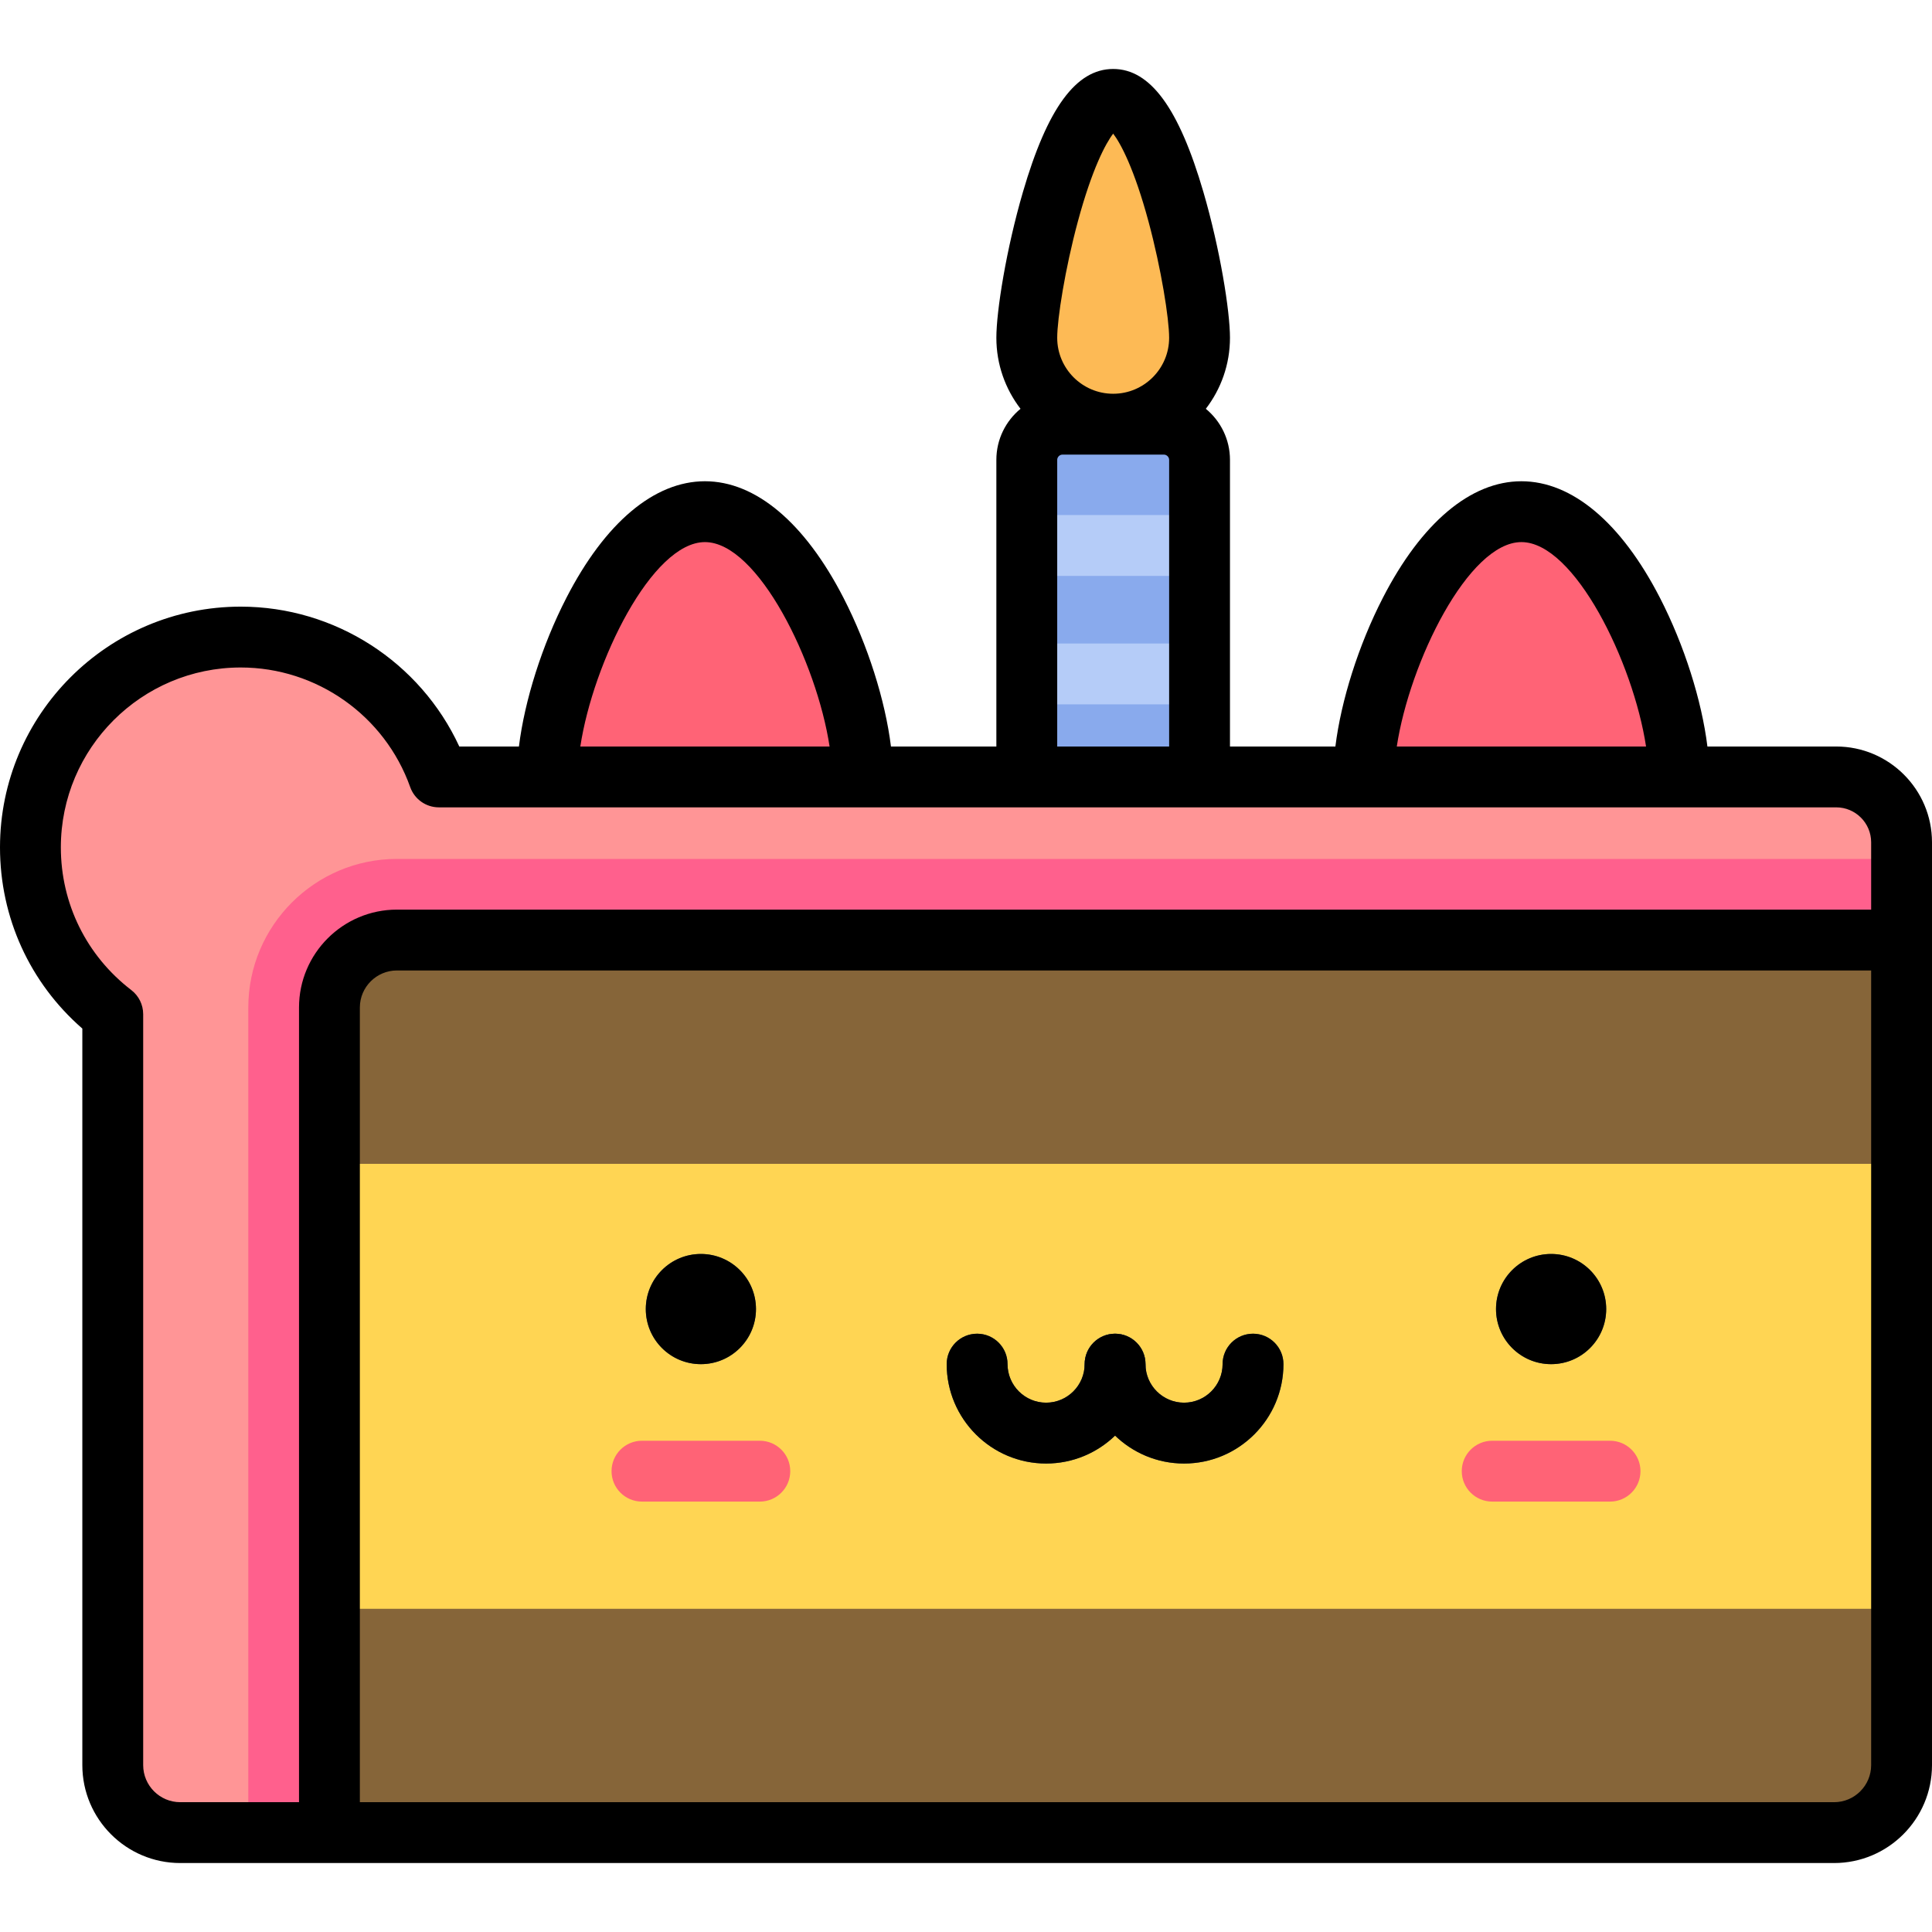 <?xml version="1.0" encoding="iso-8859-1"?>
<!-- Generator: Adobe Illustrator 19.0.0, SVG Export Plug-In . SVG Version: 6.00 Build 0)  -->
<svg version="1.1" id="Layer_1" xmlns="http://www.w3.org/2000/svg" xmlns:xlink="http://www.w3.org/1999/xlink" x="0px" y="0px"
	 viewBox="0 0 512.001 512.001" style="enable-background:new 0 0 512.001 512.001;" xml:space="preserve">
<g>
	<path style="fill:#FF6376;" d="M228.588,205.895c0-23.067-18.701-70.296-41.768-70.296c-23.069,0-41.769,47.227-41.769,70.296
		s18.701,41.768,41.769,41.768C209.887,247.663,228.588,228.964,228.588,205.895z"/>
	<path style="fill:#FF6376;" d="M361.422,205.895c0-23.067,18.7-70.296,41.767-70.296c23.069,0,41.768,47.227,41.768,70.296
		s-18.7,41.768-41.768,41.768C380.123,247.663,361.422,228.964,361.422,205.895z"/>
</g>
<path style="fill:#89AAED;" d="M317.897,121.86c0-5.194-4.252-9.446-9.446-9.446h-26.893c-5.196,0-9.447,4.252-9.447,9.446v90.609
	c0,5.194,4.252,9.447,9.447,9.447h26.893c5.194,0,9.446-4.253,9.446-9.447V121.86z"/>
<g>
	<rect x="272.105" y="170.539" style="fill:#B5CCF8;" width="45.787" height="16.125"/>
	<rect x="272.105" y="136.494" style="fill:#B5CCF8;" width="45.787" height="16.125"/>
</g>
<path style="fill:#FDBA55;" d="M317.897,89.519c0-12.644-10.249-63.181-22.892-63.181c-12.644,0-22.894,50.538-22.894,63.181
	c0,12.643,10.25,22.893,22.894,22.893C307.648,112.414,317.897,102.164,317.897,89.519z"/>
<path style="fill:#FF9596;" d="M503.938,241.597v-18.379c0-9.566-7.754-17.322-17.319-17.322h-370.31
	c-7.677-21.598-28.286-37.066-52.515-37.066c-30.778-0.001-55.73,24.951-55.73,55.728c0,18.015,8.557,34.025,21.819,44.212v199.008
	c0,9.878,8.007,17.886,17.886,17.886h30.935V241.597H503.938z"/>
<path style="fill:#FF608D;" d="M105.19,227.622c-21.717,0-39.387,17.668-39.387,39.386v218.656h21.5V275.086
	c11.528-5.374,20.911-14.568,26.517-25.964h390.117v-21.5L105.19,227.622L105.19,227.622z"/>
<path style="fill:#866539;" d="M105.19,249.122c-9.878,0-17.887,8.008-17.887,17.886v218.656h398.748
	c9.878,0,17.887-8.008,17.887-17.886V249.122L105.19,249.122L105.19,249.122z"/>
<rect x="87.301" y="308.43" style="fill:#FFD553;" width="416.629" height="117.917"/>
<g>
	<circle style="fill:#3F4963;" cx="185.739" cy="346.915" r="14.6"/>
	<circle style="fill:#3F4963;" cx="411.06" cy="346.915" r="14.599"/>
</g>
<g>
	<path style="fill:#FF6376;" d="M201.361,397.938h-31.233c-4.454,0-8.063-3.61-8.063-8.063s3.609-8.063,8.063-8.063h31.233
		c4.454,0,8.063,3.61,8.063,8.063S205.814,397.938,201.361,397.938z"/>
	<path style="fill:#FF6376;" d="M426.679,397.938h-31.234c-4.454,0-8.063-3.61-8.063-8.063s3.609-8.063,8.063-8.063h31.234
		c4.454,0,8.063,3.61,8.063,8.063S431.133,397.938,426.679,397.938z"/>
</g>
<g>
	<path style="fill:#3F4963;" d="M277.228,387.852c-14.524,0-26.341-11.816-26.341-26.341c0-4.453,3.609-8.063,8.063-8.063
		c4.454,0,8.063,3.61,8.063,8.063c0,5.633,4.583,10.216,10.216,10.216c5.633,0,10.217-4.583,10.217-10.216
		c0-4.453,3.609-8.063,8.063-8.063c4.454,0,8.063,3.61,8.063,8.063C303.57,376.035,291.753,387.852,277.228,387.852z"/>
	<path style="fill:#3F4963;" d="M313.785,387.852c-14.524,0-26.341-11.816-26.341-26.341c0-4.453,3.609-8.063,8.063-8.063
		c4.454,0,8.063,3.61,8.063,8.063c0,5.633,4.583,10.216,10.216,10.216c5.633,0,10.216-4.583,10.216-10.216
		c0-4.453,3.609-8.063,8.063-8.063c4.454,0,8.063,3.61,8.063,8.063C340.126,376.035,328.309,387.852,313.785,387.852z"/>
</g>
<path d="M486.618,197.833h-34.133c-1.509-12.207-6.121-26.849-12.592-39.425c-10.243-19.907-23.278-30.871-36.705-30.871
	c-13.426,0-26.46,10.964-36.704,30.871c-6.469,12.575-11.081,27.217-12.592,39.425h-27.935V121.86c0-5.441-2.494-10.308-6.4-13.522
	c4.008-5.218,6.4-11.743,6.4-18.818c0-7.115-2.628-23.495-7.027-38.588c-6.491-22.278-14.095-32.655-23.926-32.655
	s-17.436,10.376-23.93,32.654c-4.399,15.093-7.027,31.473-7.027,38.588c0,7.075,2.392,13.599,6.4,18.818
	c-3.904,3.214-6.4,8.082-6.4,13.522v75.973h-27.933c-1.509-12.207-6.121-26.848-12.592-39.425
	c-10.243-19.907-23.277-30.871-36.704-30.871c-13.426,0-26.461,10.964-36.705,30.871c-6.47,12.575-11.082,27.217-12.592,39.425
	H121.72c-10.337-22.388-32.937-37.066-57.927-37.066C28.618,160.765,0,189.383,0,224.558c0,18.609,7.902,35.893,21.819,48.026
	v195.193c0,14.308,11.64,25.948,25.948,25.948h438.284c14.308,0,25.95-11.64,25.95-25.948v-244.56
	C512,209.22,500.615,197.833,486.618,197.833z M403.19,143.662c14.043,0,29.649,31.858,33.03,54.171h-66.056
	C373.542,175.52,389.147,143.662,403.19,143.662z M285.628,58.758c3.775-14.004,7.372-20.721,9.377-23.343
	c2.005,2.622,5.601,9.339,9.376,23.343c3.369,12.498,5.453,25.699,5.453,30.761c0,8.178-6.653,14.831-14.83,14.831
	c-8.178,0-14.832-6.653-14.832-14.831C280.173,84.457,282.259,71.257,285.628,58.758z M280.173,121.86
	c0-0.737,0.647-1.385,1.385-1.385h26.893c0.737,0,1.384,0.647,1.384,1.385v75.973h-29.662L280.173,121.86L280.173,121.86z
	 M186.82,143.662c14.043,0,29.648,31.858,33.027,54.171h-66.055C157.171,175.52,172.778,143.662,186.82,143.662z M495.875,467.777
	c0,5.417-4.408,9.823-9.824,9.823H95.366V267.007c0-5.417,4.408-9.823,9.824-9.823h390.686v210.593H495.875z M495.875,241.059
	H105.19c-14.309,0-25.95,11.64-25.95,25.948V477.6H47.768c-5.416,0-9.823-4.406-9.823-9.823V268.77c0-2.505-1.164-4.868-3.152-6.394
	c-11.864-9.114-18.667-22.898-18.667-37.818c0-26.284,21.384-47.667,47.669-47.667c20.127,0,38.178,12.741,44.917,31.704
	c1.143,3.215,4.186,5.362,7.597,5.362h370.31c5.104,0,9.257,4.154,9.257,9.259L495.875,241.059L495.875,241.059z M277.228,387.85
	c7.095,0,13.539-2.824,18.279-7.4c4.741,4.576,11.184,7.4,18.278,7.4c14.524,0,26.341-11.816,26.341-26.341
	c0-4.453-3.609-8.063-8.063-8.063c-4.454,0-8.063,3.61-8.063,8.063c0,5.633-4.583,10.216-10.216,10.216
	c-5.633,0-10.216-4.583-10.216-10.216c0-4.453-3.609-8.063-8.063-8.063c-4.454,0-8.063,3.61-8.063,8.063
	c0,5.633-4.584,10.216-10.217,10.216c-5.633,0-10.216-4.583-10.216-10.216c0-4.453-3.609-8.063-8.063-8.063
	c-4.454,0-8.063,3.61-8.063,8.063C250.887,376.034,262.703,387.85,277.228,387.85z M411.062,361.517
	c8.063,0,14.599-6.536,14.599-14.601c0-8.063-6.536-14.599-14.599-14.599s-14.599,6.536-14.599,14.599
	C396.464,354.98,403,361.517,411.062,361.517z M185.744,361.517c8.064,0,14.6-6.536,14.6-14.601c0-8.063-6.536-14.599-14.6-14.599
	c-8.063,0-14.599,6.536-14.599,14.599C171.145,354.98,177.681,361.517,185.744,361.517z"/>
<g>
</g>
<g>
</g>
<g>
</g>
<g>
</g>
<g>
</g>
<g>
</g>
<g>
</g>
<g>
</g>
<g>
</g>
<g>
</g>
<g>
</g>
<g>
</g>
<g>
</g>
<g>
</g>
<g>
</g>
</svg>
